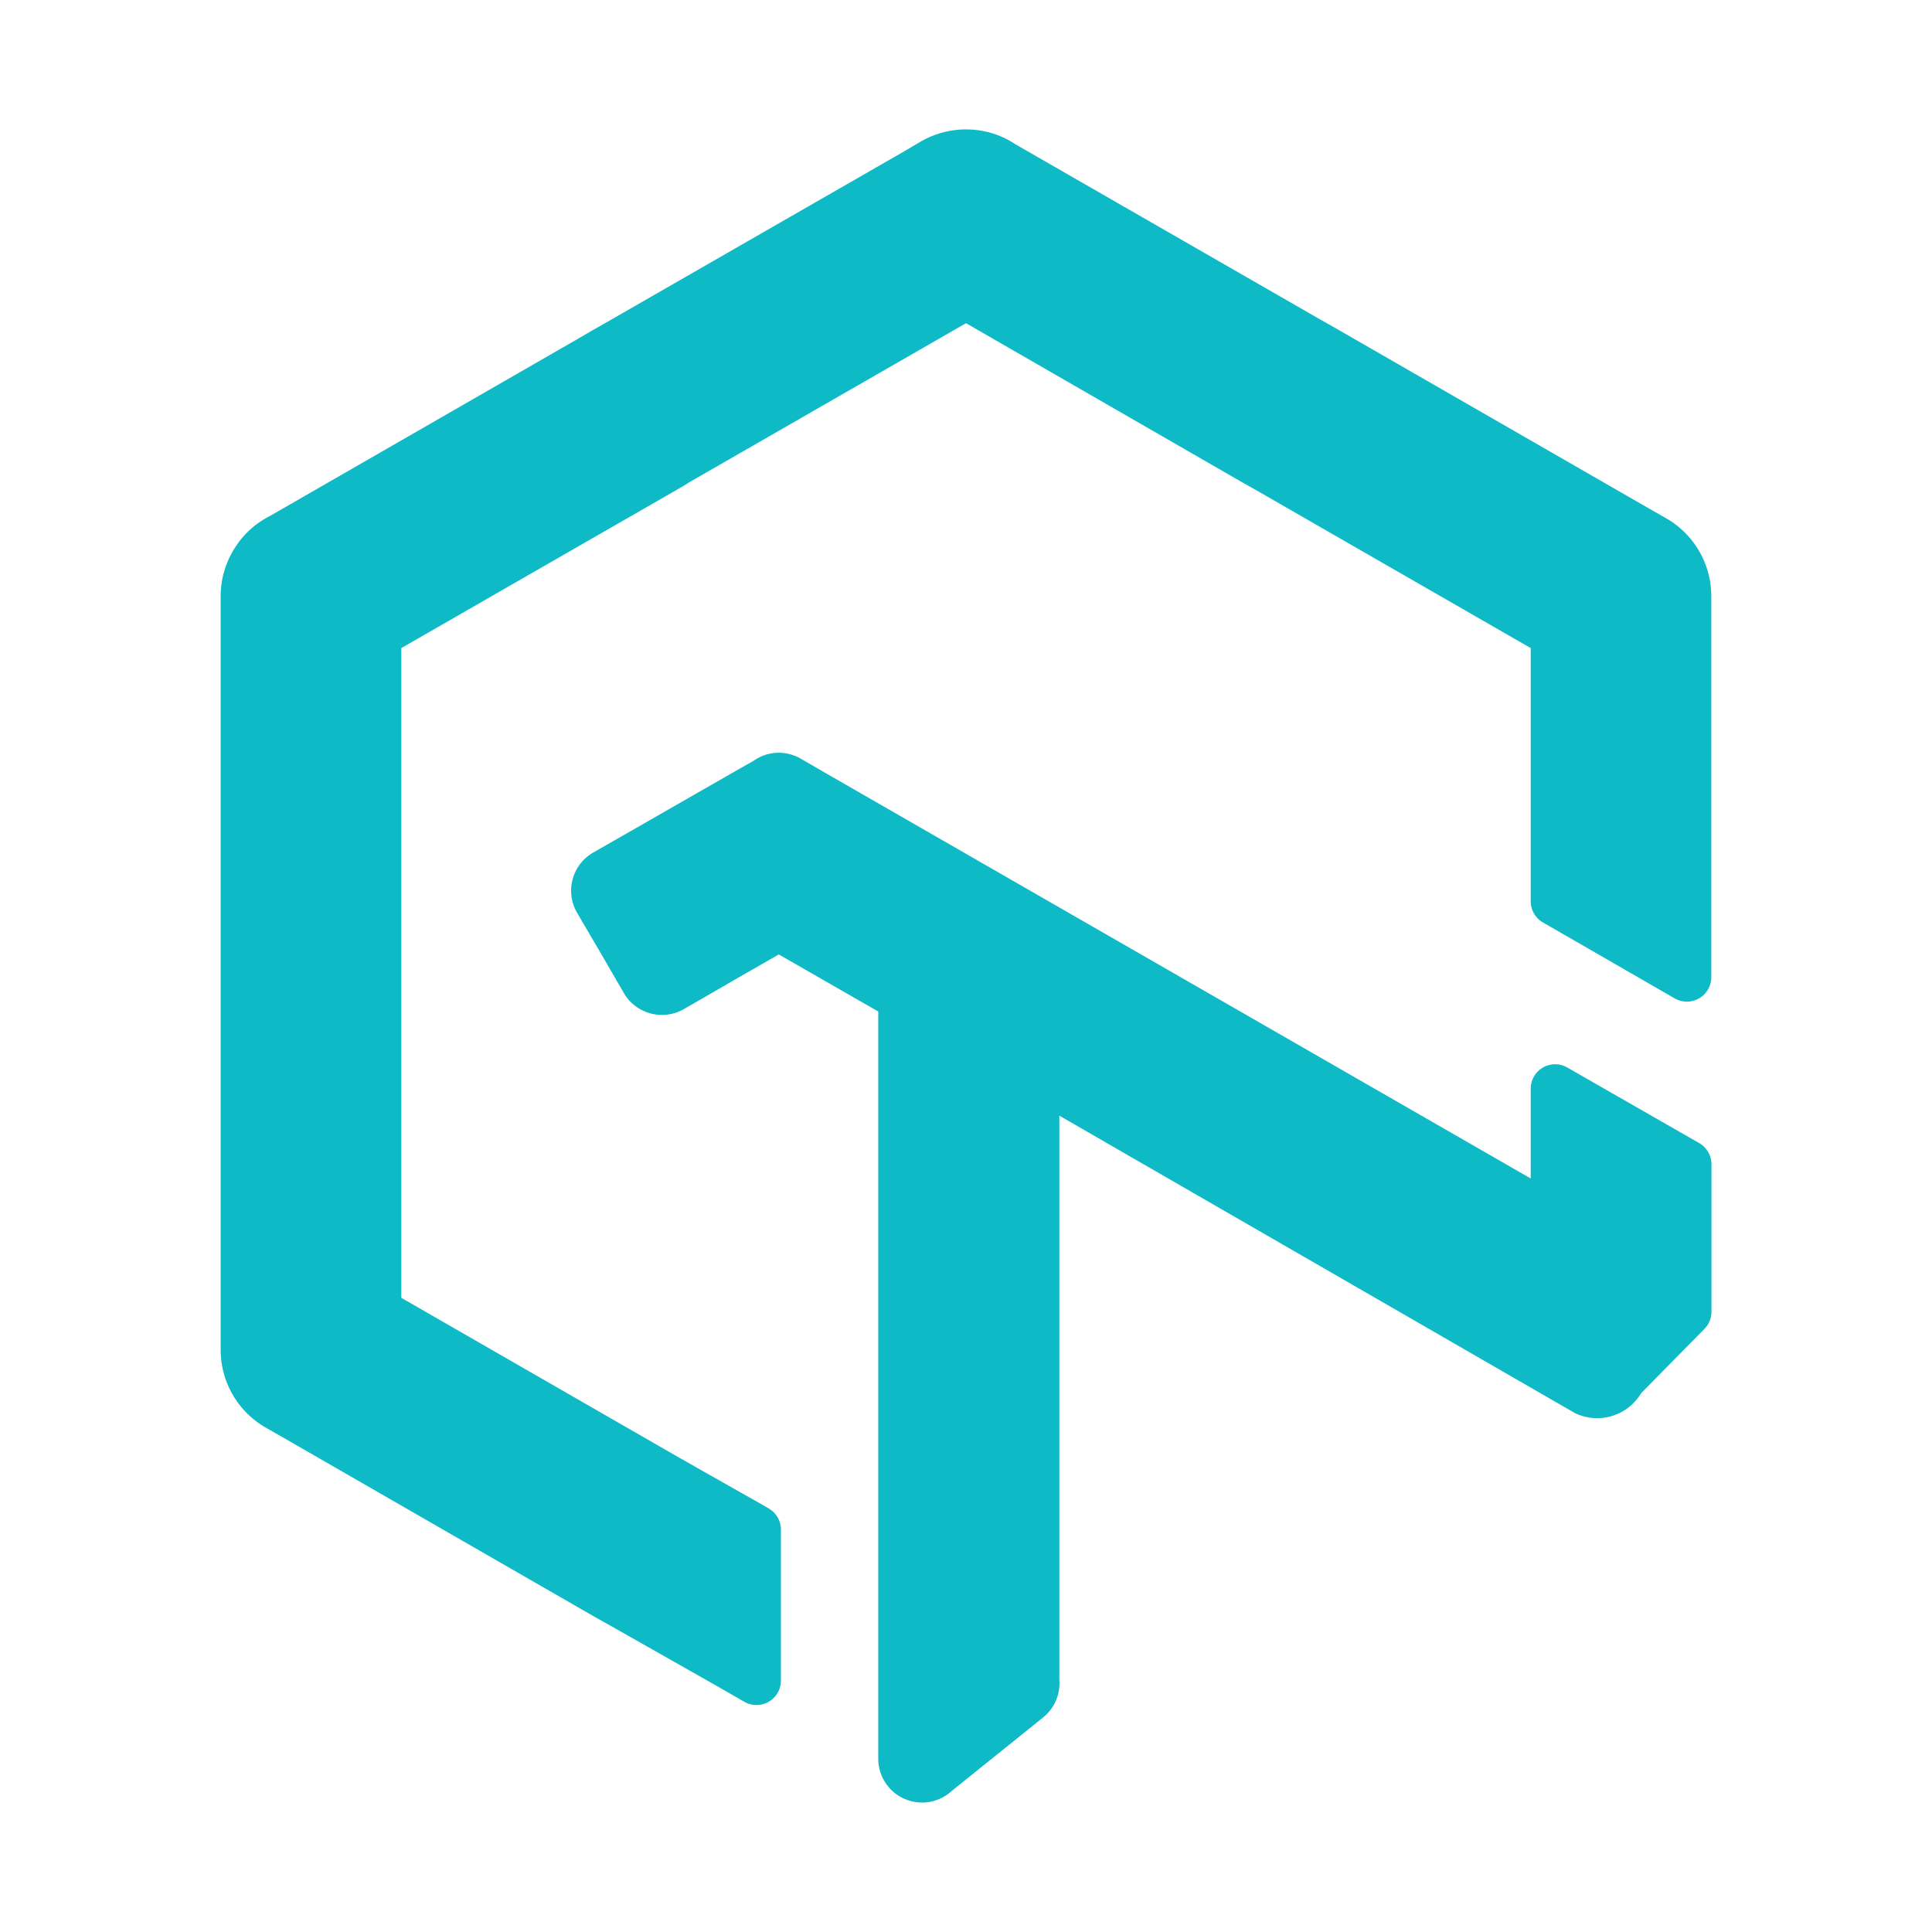 <?xml version="1.0" encoding="UTF-8"?> <svg xmlns="http://www.w3.org/2000/svg" xmlns:xlink="http://www.w3.org/1999/xlink" width="75" height="75" viewBox="0 0 75 75"><defs><clipPath id="clip-icon-lambda-test"><rect width="75" height="75"></rect></clipPath></defs><g id="icon-lambda-test" clip-path="url(#clip-icon-lambda-test)"><rect width="75" height="75" fill="rgba(255,255,255,0)"></rect><g id="Website" transform="translate(7.832 4.309)"><g id="Landing-Page-September" transform="translate(0.73 0.715)"><g id="LOGO-New" transform="translate(0 0)"><path id="Fills" d="M44.135,8.5l12.059,6.938.655.373A3.487,3.487,0,0,1,58.6,18.859l0,14.767a.948.948,0,0,1-1.421.822L52.065,31.5a.948.948,0,0,1-.475-.822V20.849L40.8,14.643c-.073-.036-.3-.168-.82-.465L29.668,8.237,18.916,14.418c-.132.086-.132.086-.21.134l-.652.375L7.747,20.849V46.072l10.79,6.207c.049.024.231.128.81.46l2.283,1.291.379.219a.948.948,0,0,1,.474.821v5.863a.948.948,0,0,1-1.421.821l-1.121-.645L15.864,58.8l-.654-.367L3.142,51.486l-.652-.372A3.484,3.484,0,0,1,.734,48.063l0-14.6V18.835a3.467,3.467,0,0,1,.534-1.848,3.416,3.416,0,0,1,1.375-1.263L14.548,8.875l.645-.376.658-.374L27.261,1.57l.658-.388A3.51,3.51,0,0,1,29.833.719,3.432,3.432,0,0,1,31.6,1.3L43.477,8.127ZM51.59,41.439V37.953a.948.948,0,0,1,1.419-.822l5.12,2.934a.948.948,0,0,1,.477.822v5.727a.948.948,0,0,1-.271.663l-2.461,2.5a1.985,1.985,0,0,1-2.571.768L33.291,39l0,21.89a1.7,1.7,0,0,1-.629,1.471l-3.543,2.85a1.7,1.7,0,0,1-2.857-1.246l0-29.007L22.4,32.742l-2,1.147c-.052.036-.145.089-1.641.949a1.711,1.711,0,0,1-2.367-.587l-.9-1.553-.9-1.536a1.707,1.707,0,0,1,.594-2.369l1.573-.9,3.9-2.235.759-.431a1.7,1.7,0,0,1,1.835-.085l.891.517Z" transform="translate(-0.73 -0.715)" fill="#0ebac5"></path></g></g></g></g></svg> 